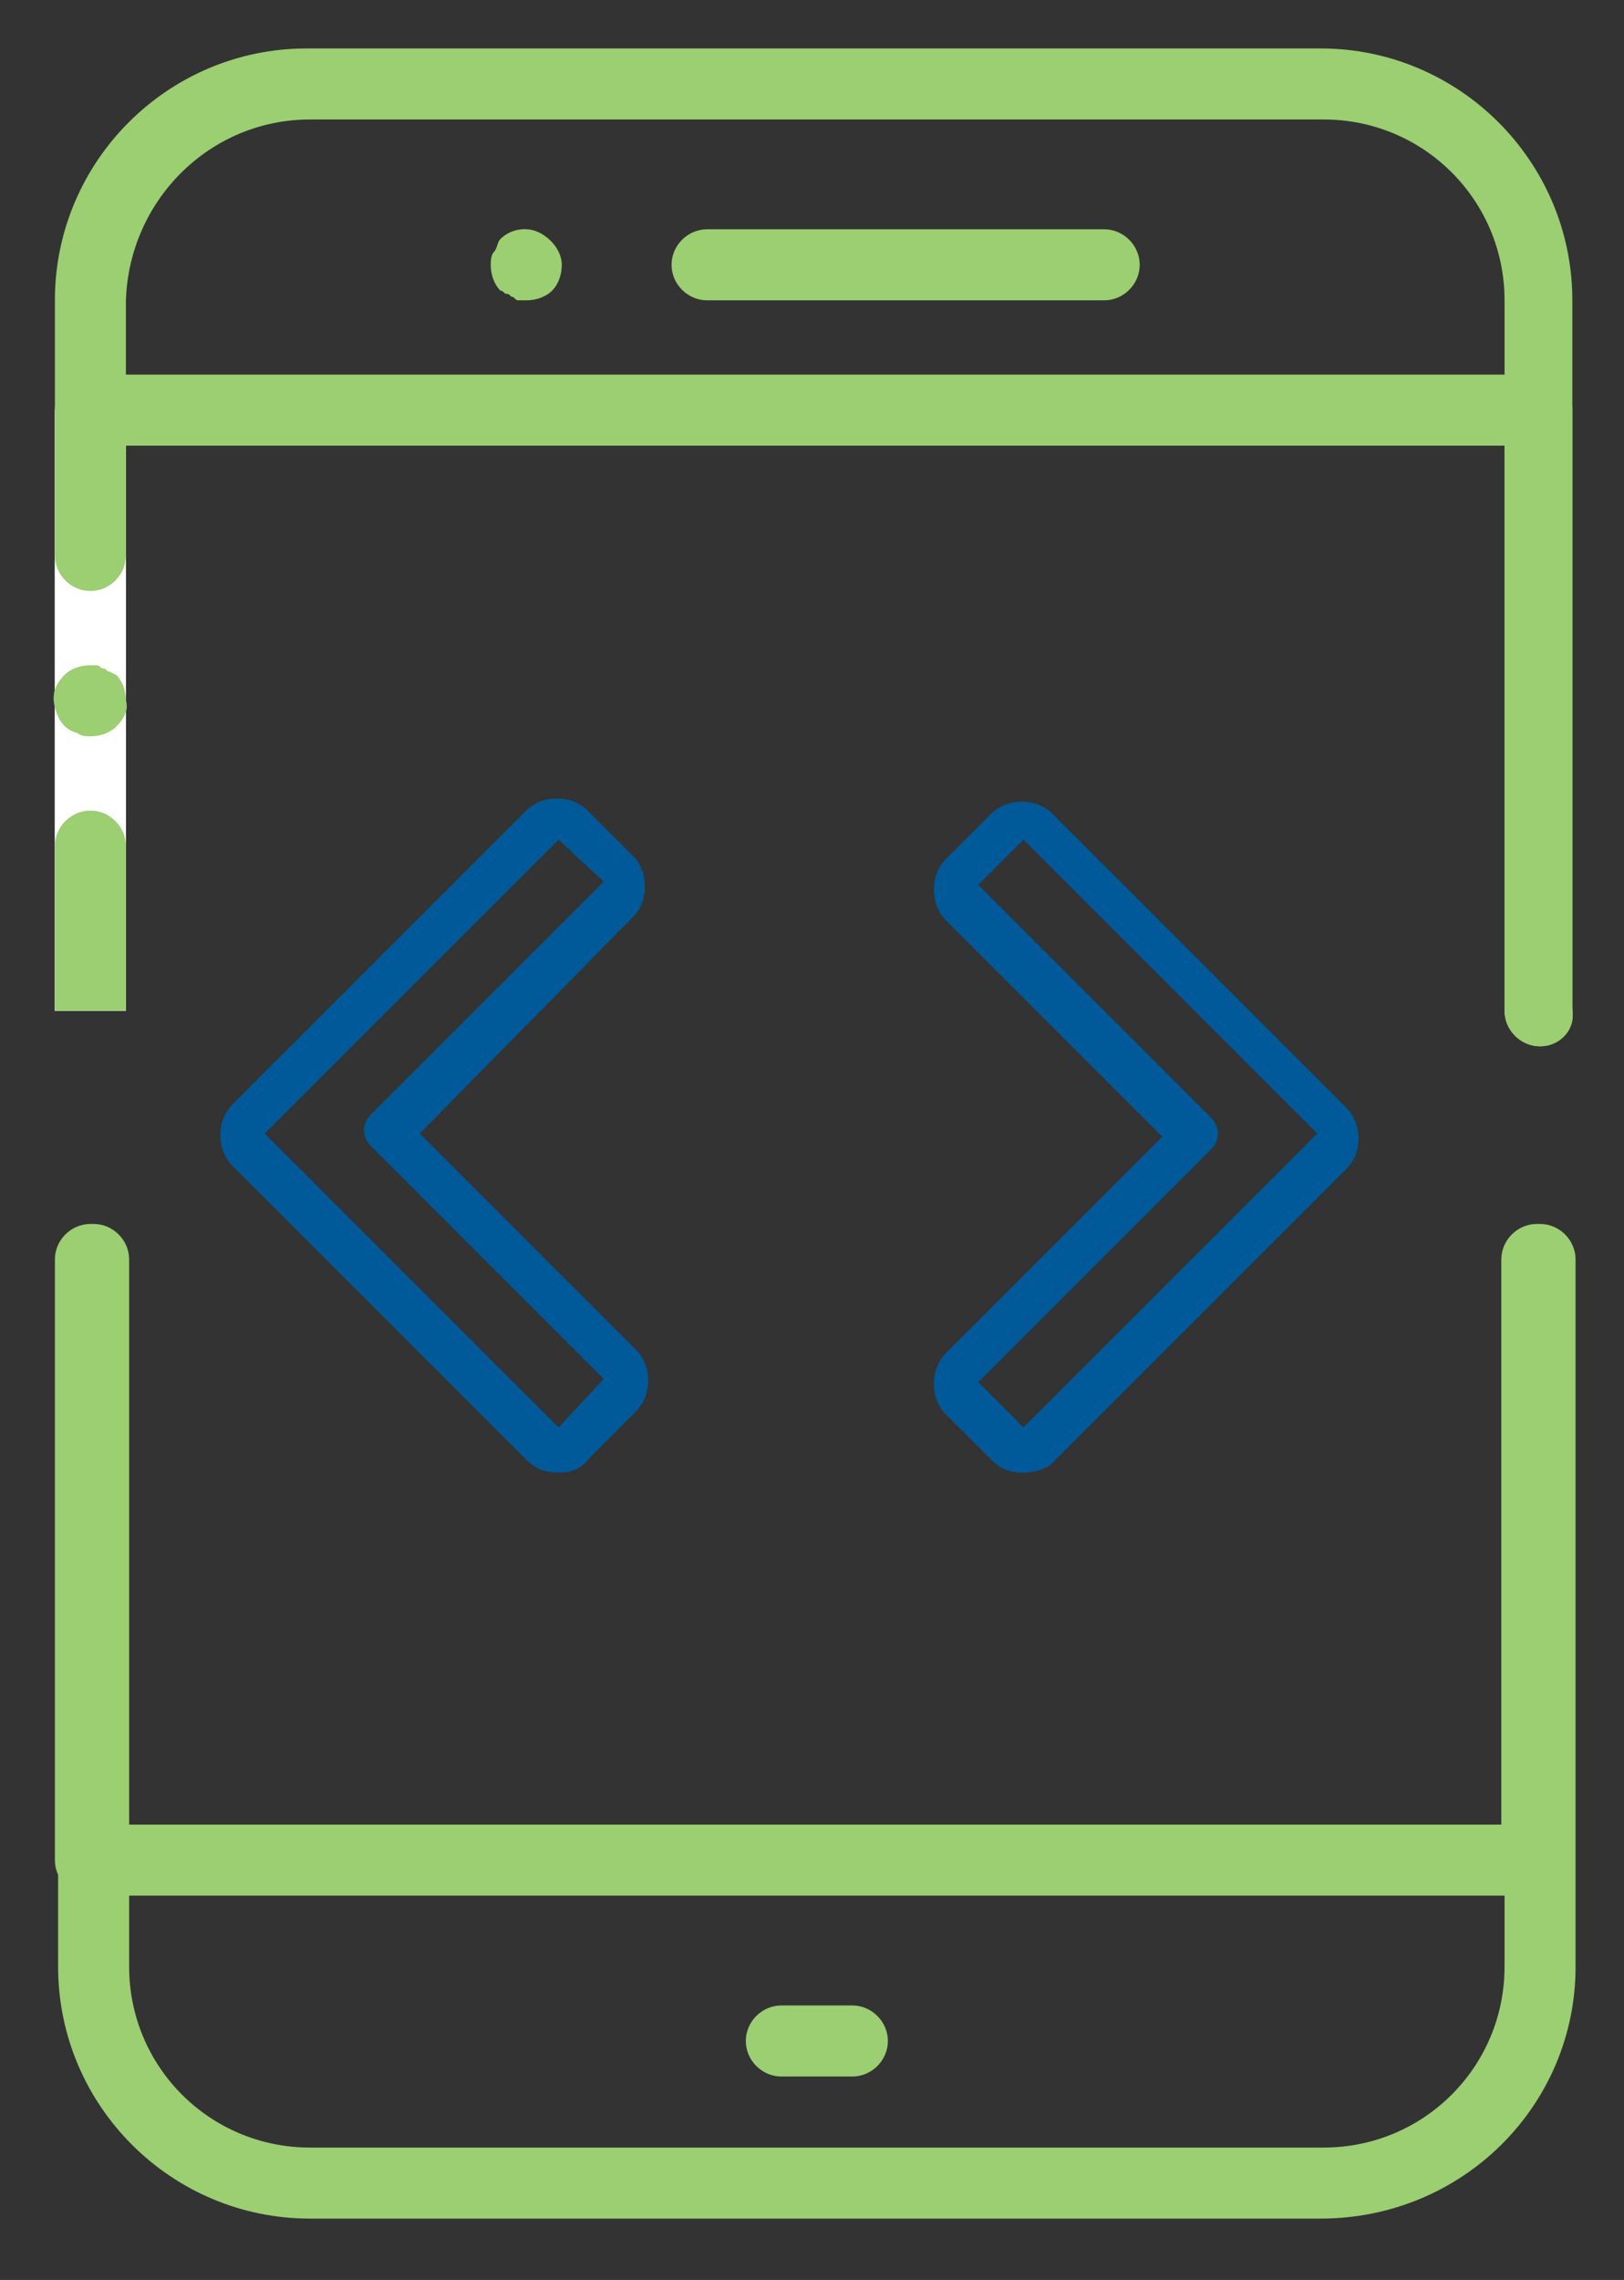 <?xml version="1.0" encoding="utf-8"?>
<!-- Generator: Adobe Illustrator 22.0.1, SVG Export Plug-In . SVG Version: 6.00 Build 0)  -->
<svg version="1.1" id="Layer_1" xmlns="http://www.w3.org/2000/svg" xmlns:xlink="http://www.w3.org/1999/xlink" x="0px" y="0px"
	 viewBox="0 0 50.3 70.6" style="enable-background:new 0 0 50.3 70.6;" xml:space="preserve">
<rect x="0" y="0" width="50.3" height="70.6" fill="#333333" stroke="none"/>
<style type="text/css">
	.st0{fill:#FFFFFF;}
	.st1{fill:#4286FF;}
	.st2{fill:#9CCE72;}
	.st3{fill:#005A99;}
</style>
<g>
	<path class="st0" d="M3.9,12.7v18.6H1.7V12.7H3.9z"/>
	<path class="st1" d="M2.8,18.3c0.6,0,1.1-0.5,1.1-1.1v-4.5H1.7v4.5C1.7,17.8,2.2,18.3,2.8,18.3z"/>
	<path class="st1" d="M1.7,31.3h2.2v-5.1c0-0.6-0.5-1.1-1.1-1.1c-0.6,0-1.1,0.5-1.1,1.1V31.3z"/>
	<path class="st1" d="M3.9,21.7c0-0.3-0.1-0.6-0.3-0.8l-0.2-0.1c-0.1,0-0.1-0.1-0.2-0.1c-0.1,0-0.1-0.1-0.2-0.1c-0.1,0-0.1,0-0.2,0
		c-0.3,0-0.6,0.1-0.8,0.3c-0.3,0.3-0.4,0.6-0.3,1c0.1,0.4,0.3,0.7,0.7,0.8c0.1,0.1,0.3,0.1,0.4,0.1c0.3,0,0.6-0.1,0.8-0.3
		C3.8,22.3,4,22,3.9,21.7z"/>
	<path class="st0" d="M3.9,12.7v18.6H1.7V12.7H3.9z"/>
	<g>
		<path class="st2" d="M2.8,18.3c0.6,0,1.1-0.5,1.1-1.1v-4.5H1.7v4.5C1.7,17.8,2.2,18.3,2.8,18.3z"/>
		<path class="st2" d="M1.7,31.3h2.2v-5.1c0-0.6-0.5-1.1-1.1-1.1c-0.6,0-1.1,0.5-1.1,1.1V31.3z"/>
		<path class="st2" d="M3.9,21.7c0-0.3-0.1-0.6-0.3-0.8l-0.2-0.1c-0.1,0-0.1-0.1-0.2-0.1c-0.1,0-0.1-0.1-0.2-0.1c-0.1,0-0.1,0-0.2,0
			c-0.3,0-0.6,0.1-0.8,0.3c-0.3,0.3-0.4,0.6-0.3,1c0.1,0.4,0.3,0.7,0.7,0.8c0.1,0.1,0.3,0.1,0.4,0.1c0.3,0,0.6-0.1,0.8-0.3
			C3.8,22.3,4,22,3.9,21.7z"/>
		<path class="st2" d="M47.7,32.4c-0.6,0-1.1-0.5-1.1-1.1V9.3c0-3.1-2.5-5.6-5.6-5.6H9.6C6.5,3.7,4,6.2,3.9,9.3v3.4
			c0,0.6-0.5,1.1-1.1,1.1c-0.6,0-1.1-0.5-1.1-1.1V9.3c0-4.3,3.5-7.8,7.8-7.8h31.4c4.3,0,7.8,3.5,7.8,7.8v21.9
			C48.8,31.9,48.3,32.4,47.7,32.4z"/>
		<path class="st2" d="M40.9,68.7H9.6c-4.3,0-7.8-3.5-7.8-7.8V39c0-0.6,0.5-1.1,1.1-1.1c0.6,0,1.1,0.5,1.1,1.1v21.9
			c0,3.1,2.5,5.6,5.6,5.6h31.4c3.1,0,5.6-2.5,5.6-5.6V39c0-0.6,0.5-1.1,1.1-1.1c0.6,0,1.1,0.5,1.1,1.1v21.9
			C48.8,65.2,45.3,68.7,40.9,68.7z"/>
		<path class="st2" d="M47.7,32.4c-0.6,0-1.1-0.5-1.1-1.1V13.8H2.8c-0.6,0-1.1-0.5-1.1-1.1s0.5-1.1,1.1-1.1h44.8
			c0.6,0,1.1,0.5,1.1,1.1v18.6C48.8,31.9,48.3,32.4,47.7,32.4z"/>
		<path class="st2" d="M47.7,58.7H2.8c-0.6,0-1.1-0.5-1.1-1.1V39c0-0.6,0.5-1.1,1.1-1.1c0.6,0,1.1,0.5,1.1,1.1v17.5h42.6V39
			c0-0.6,0.5-1.1,1.1-1.1c0.6,0,1.1,0.5,1.1,1.1v18.6C48.8,58.2,48.3,58.7,47.7,58.7z"/>
		<path class="st2" d="M16.3,9.3c-0.1,0-0.2,0-0.2,0c-0.1,0-0.1,0-0.2-0.1c-0.1,0-0.1-0.1-0.2-0.1c-0.1,0-0.1-0.1-0.2-0.1
			c-0.2-0.2-0.3-0.5-0.3-0.8c0-0.1,0-0.3,0.1-0.4c0.1-0.1,0.1-0.3,0.2-0.4c0.3-0.3,0.8-0.4,1.2-0.2c0.4,0.2,0.7,0.6,0.7,1
			c0,0.3-0.1,0.6-0.3,0.8C16.9,9.2,16.6,9.3,16.3,9.3z"/>
		<path class="st2" d="M34.2,9.3H21.9c-0.6,0-1.1-0.5-1.1-1.1s0.5-1.1,1.1-1.1h12.3c0.6,0,1.1,0.5,1.1,1.1S34.8,9.3,34.2,9.3z"/>
		<path class="st2" d="M26.4,64.3h-2.2c-0.6,0-1.1-0.5-1.1-1.1s0.5-1.1,1.1-1.1h2.2c0.6,0,1.1,0.5,1.1,1.1S27,64.3,26.4,64.3z"/>
		<path class="st3" d="M17.3,45.6c-0.4,0-0.7-0.1-1-0.4l-9.1-9.1c-0.5-0.5-0.5-1.4,0-1.9l9.1-9.1c0.5-0.5,1.4-0.5,1.9,0l1.4,1.4
			c0.5,0.5,0.5,1.4,0,1.9L13,35.1l6.7,6.7c0.5,0.5,0.5,1.4,0,1.9l-1.4,1.4C18,45.5,17.7,45.6,17.3,45.6z M17.3,26l-9.1,9.1l9.1,9.1
			l1.4-1.5l-7.2-7.2c-0.3-0.3-0.3-0.7,0-1l7.2-7.2L17.3,26z"/>
		<path class="st3" d="M31.7,45.6c-0.4,0-0.7-0.1-1-0.4l-1.4-1.4c-0.5-0.5-0.5-1.4,0-1.9l6.7-6.7l-6.7-6.7c-0.5-0.5-0.5-1.4,0-1.9
			l1.4-1.4c0.5-0.5,1.4-0.5,1.9,0l9.1,9.1c0.5,0.5,0.5,1.4,0,1.9l-9.1,9.1C32.4,45.5,32,45.6,31.7,45.6z M31.7,26l-1.4,1.4l7.2,7.2
			c0.3,0.3,0.3,0.7,0,1l-7.2,7.2l1.4,1.4l9.1-9.1L31.7,26z"/>
	</g>
</g>
</svg>
